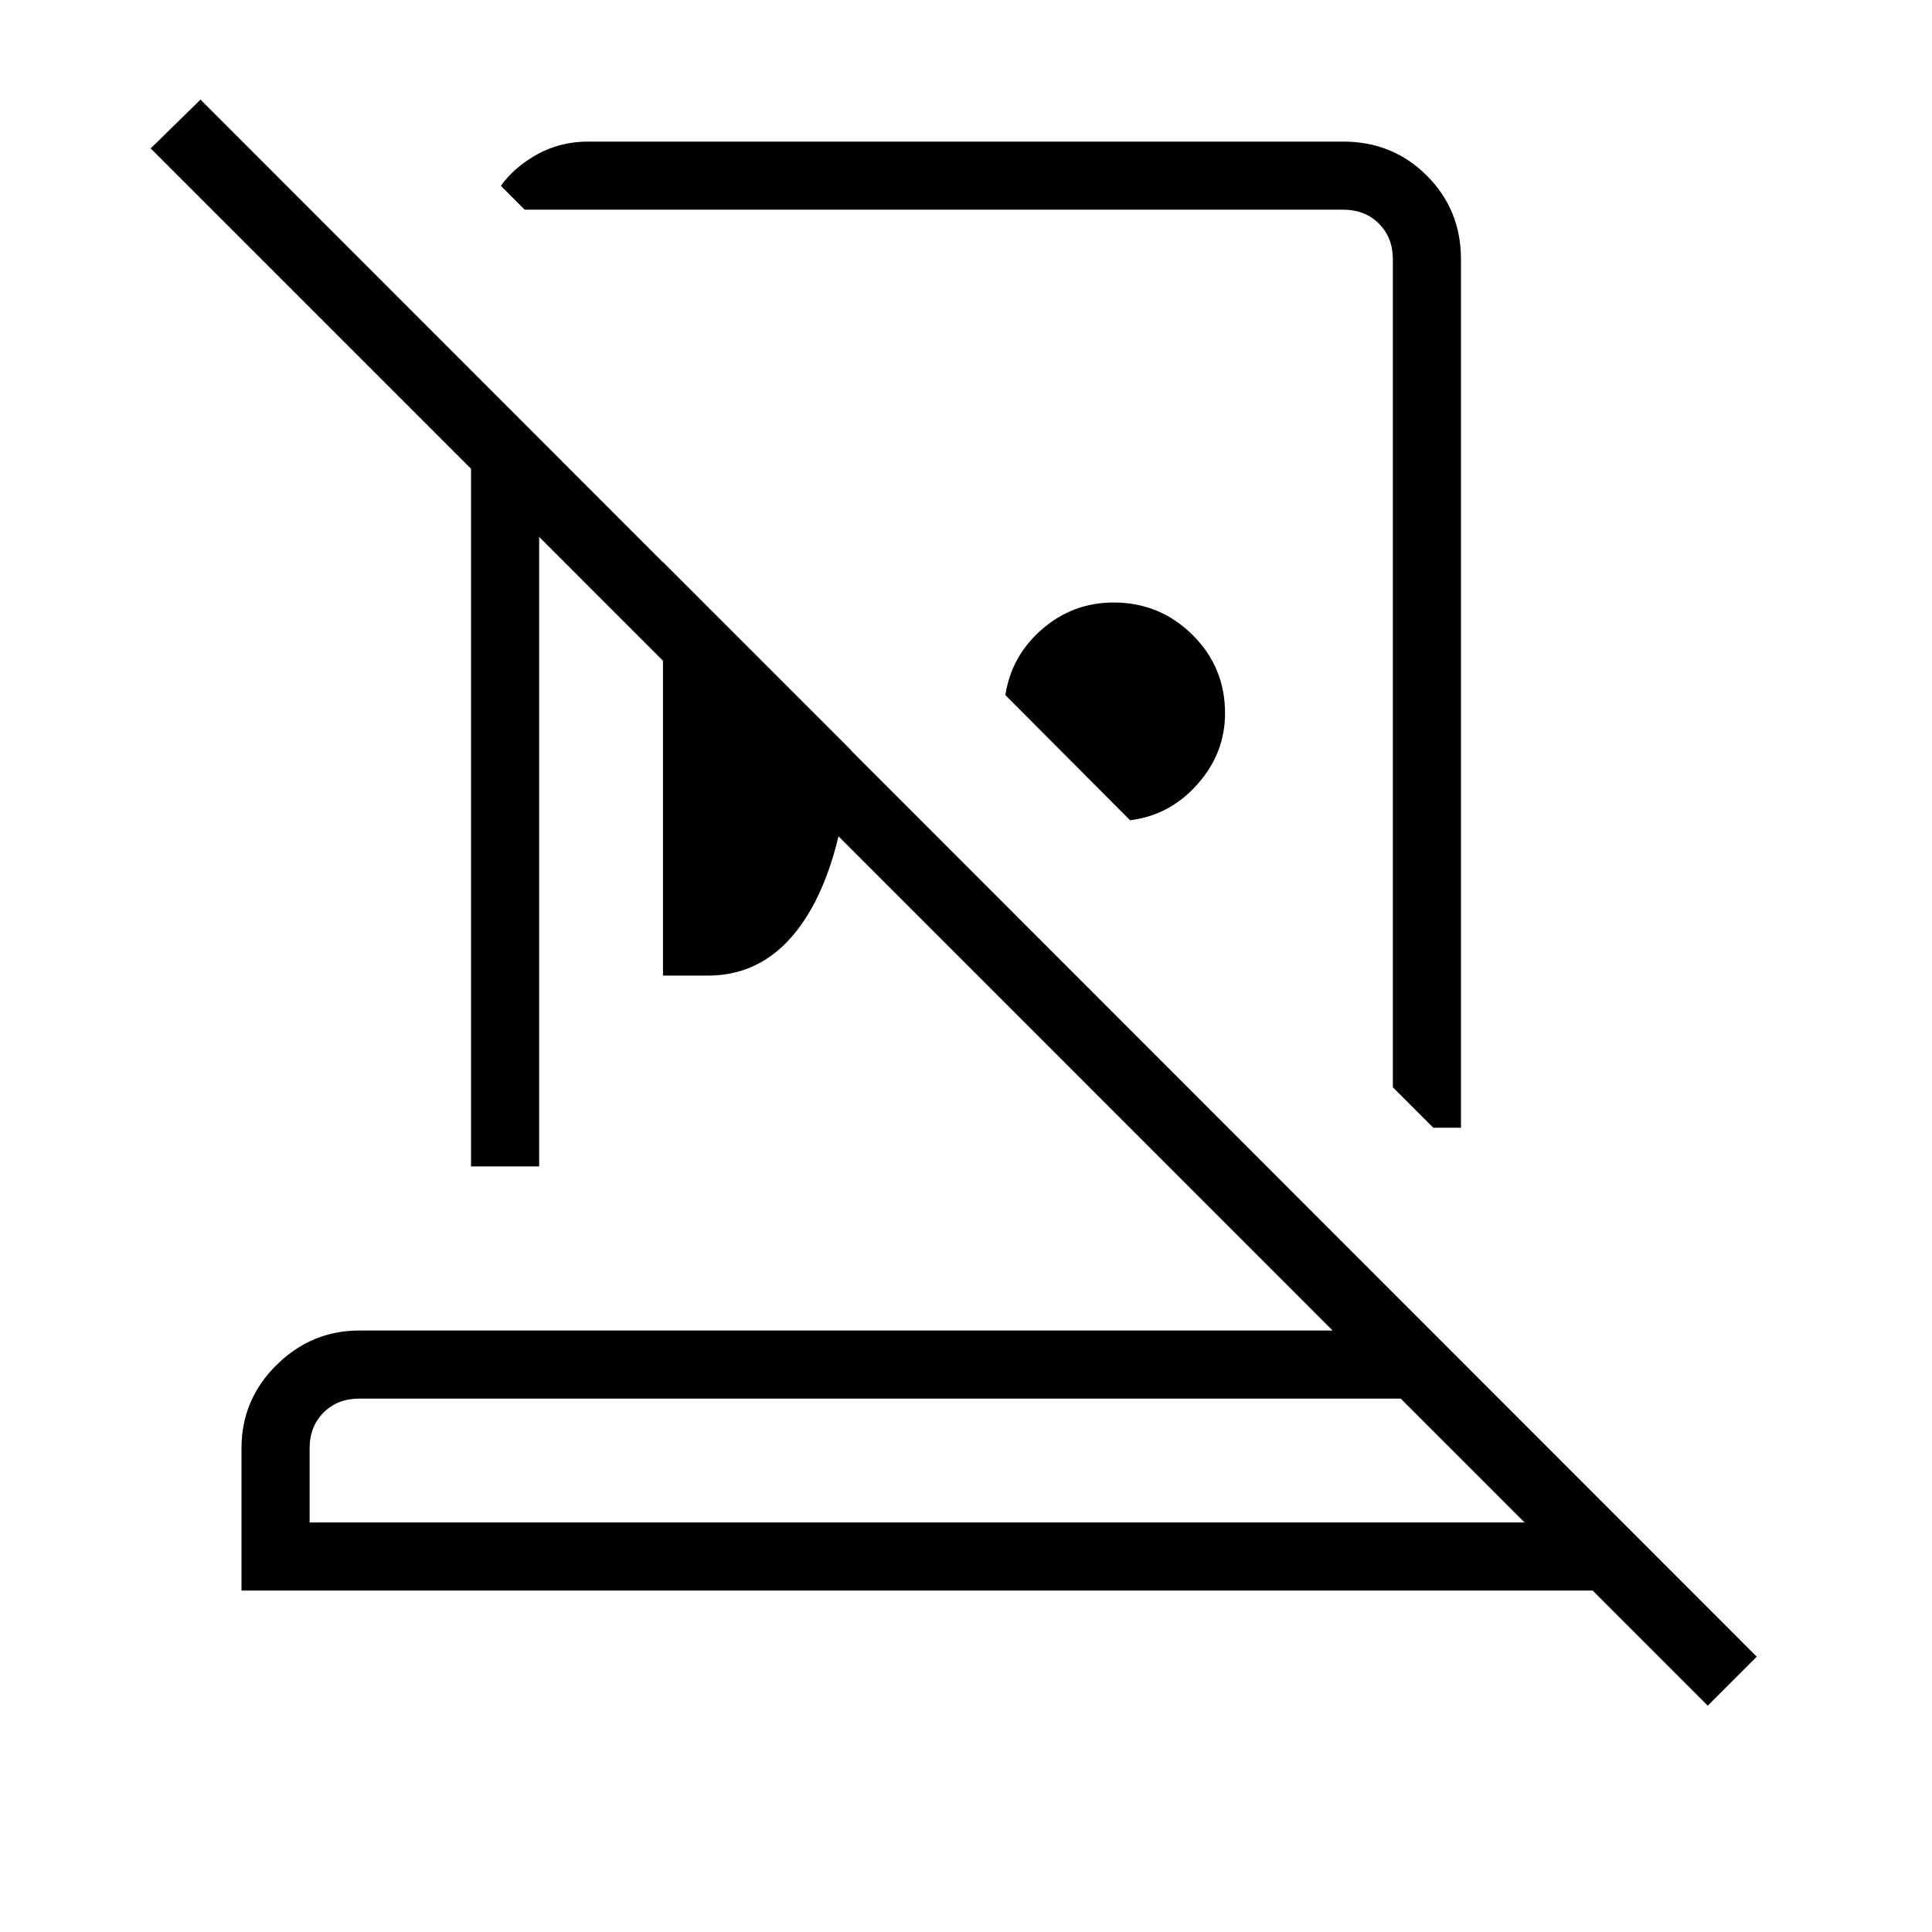 <svg xmlns="http://www.w3.org/2000/svg" height="40" viewBox="0 -960 960 960" width="40"><path d="M667.49-889.64q24.57 0 41.52 16.94 16.94 16.94 16.94 41.52v431.54H712.2l-20.1-20.1v-411.44q0-10.77-6.92-17.69-6.92-6.93-17.69-6.93H260.74l-11.87-11.87q6.9-9.51 18.26-15.74 11.37-6.23 25.04-6.23h375.32ZM561.56-552.41l-62-62.18q3-19.56 18.29-32.79 15.28-13.24 35.59-13.24 22.8 0 39.04 16.03t16.24 38.99q0 19.81-13.67 35.25-13.67 15.45-33.49 17.94Zm-232.12 77.18v-205.49l93.43 93.44q-3.78 53.88-22.19 82.96-18.41 29.09-49.01 29.09h-22.23ZM153.85-203.49h603.71l-61.53-61.54H178.46q-10.77 0-17.69 6.93-6.92 6.92-6.92 17.69v36.92Zm694.74 91.03-57.18-57.18H120v-70.77q0-24.12 17.37-41.29 17.37-17.17 41.09-17.17h483.72L267.9-693.23v312.82h-33.85v-346.67L74.87-886.26l24.77-24.25 773.28 773.72-24.33 24.33Zm-392.85-91.03Zm21.29-434.92Zm-52 100.87Z"/></svg>